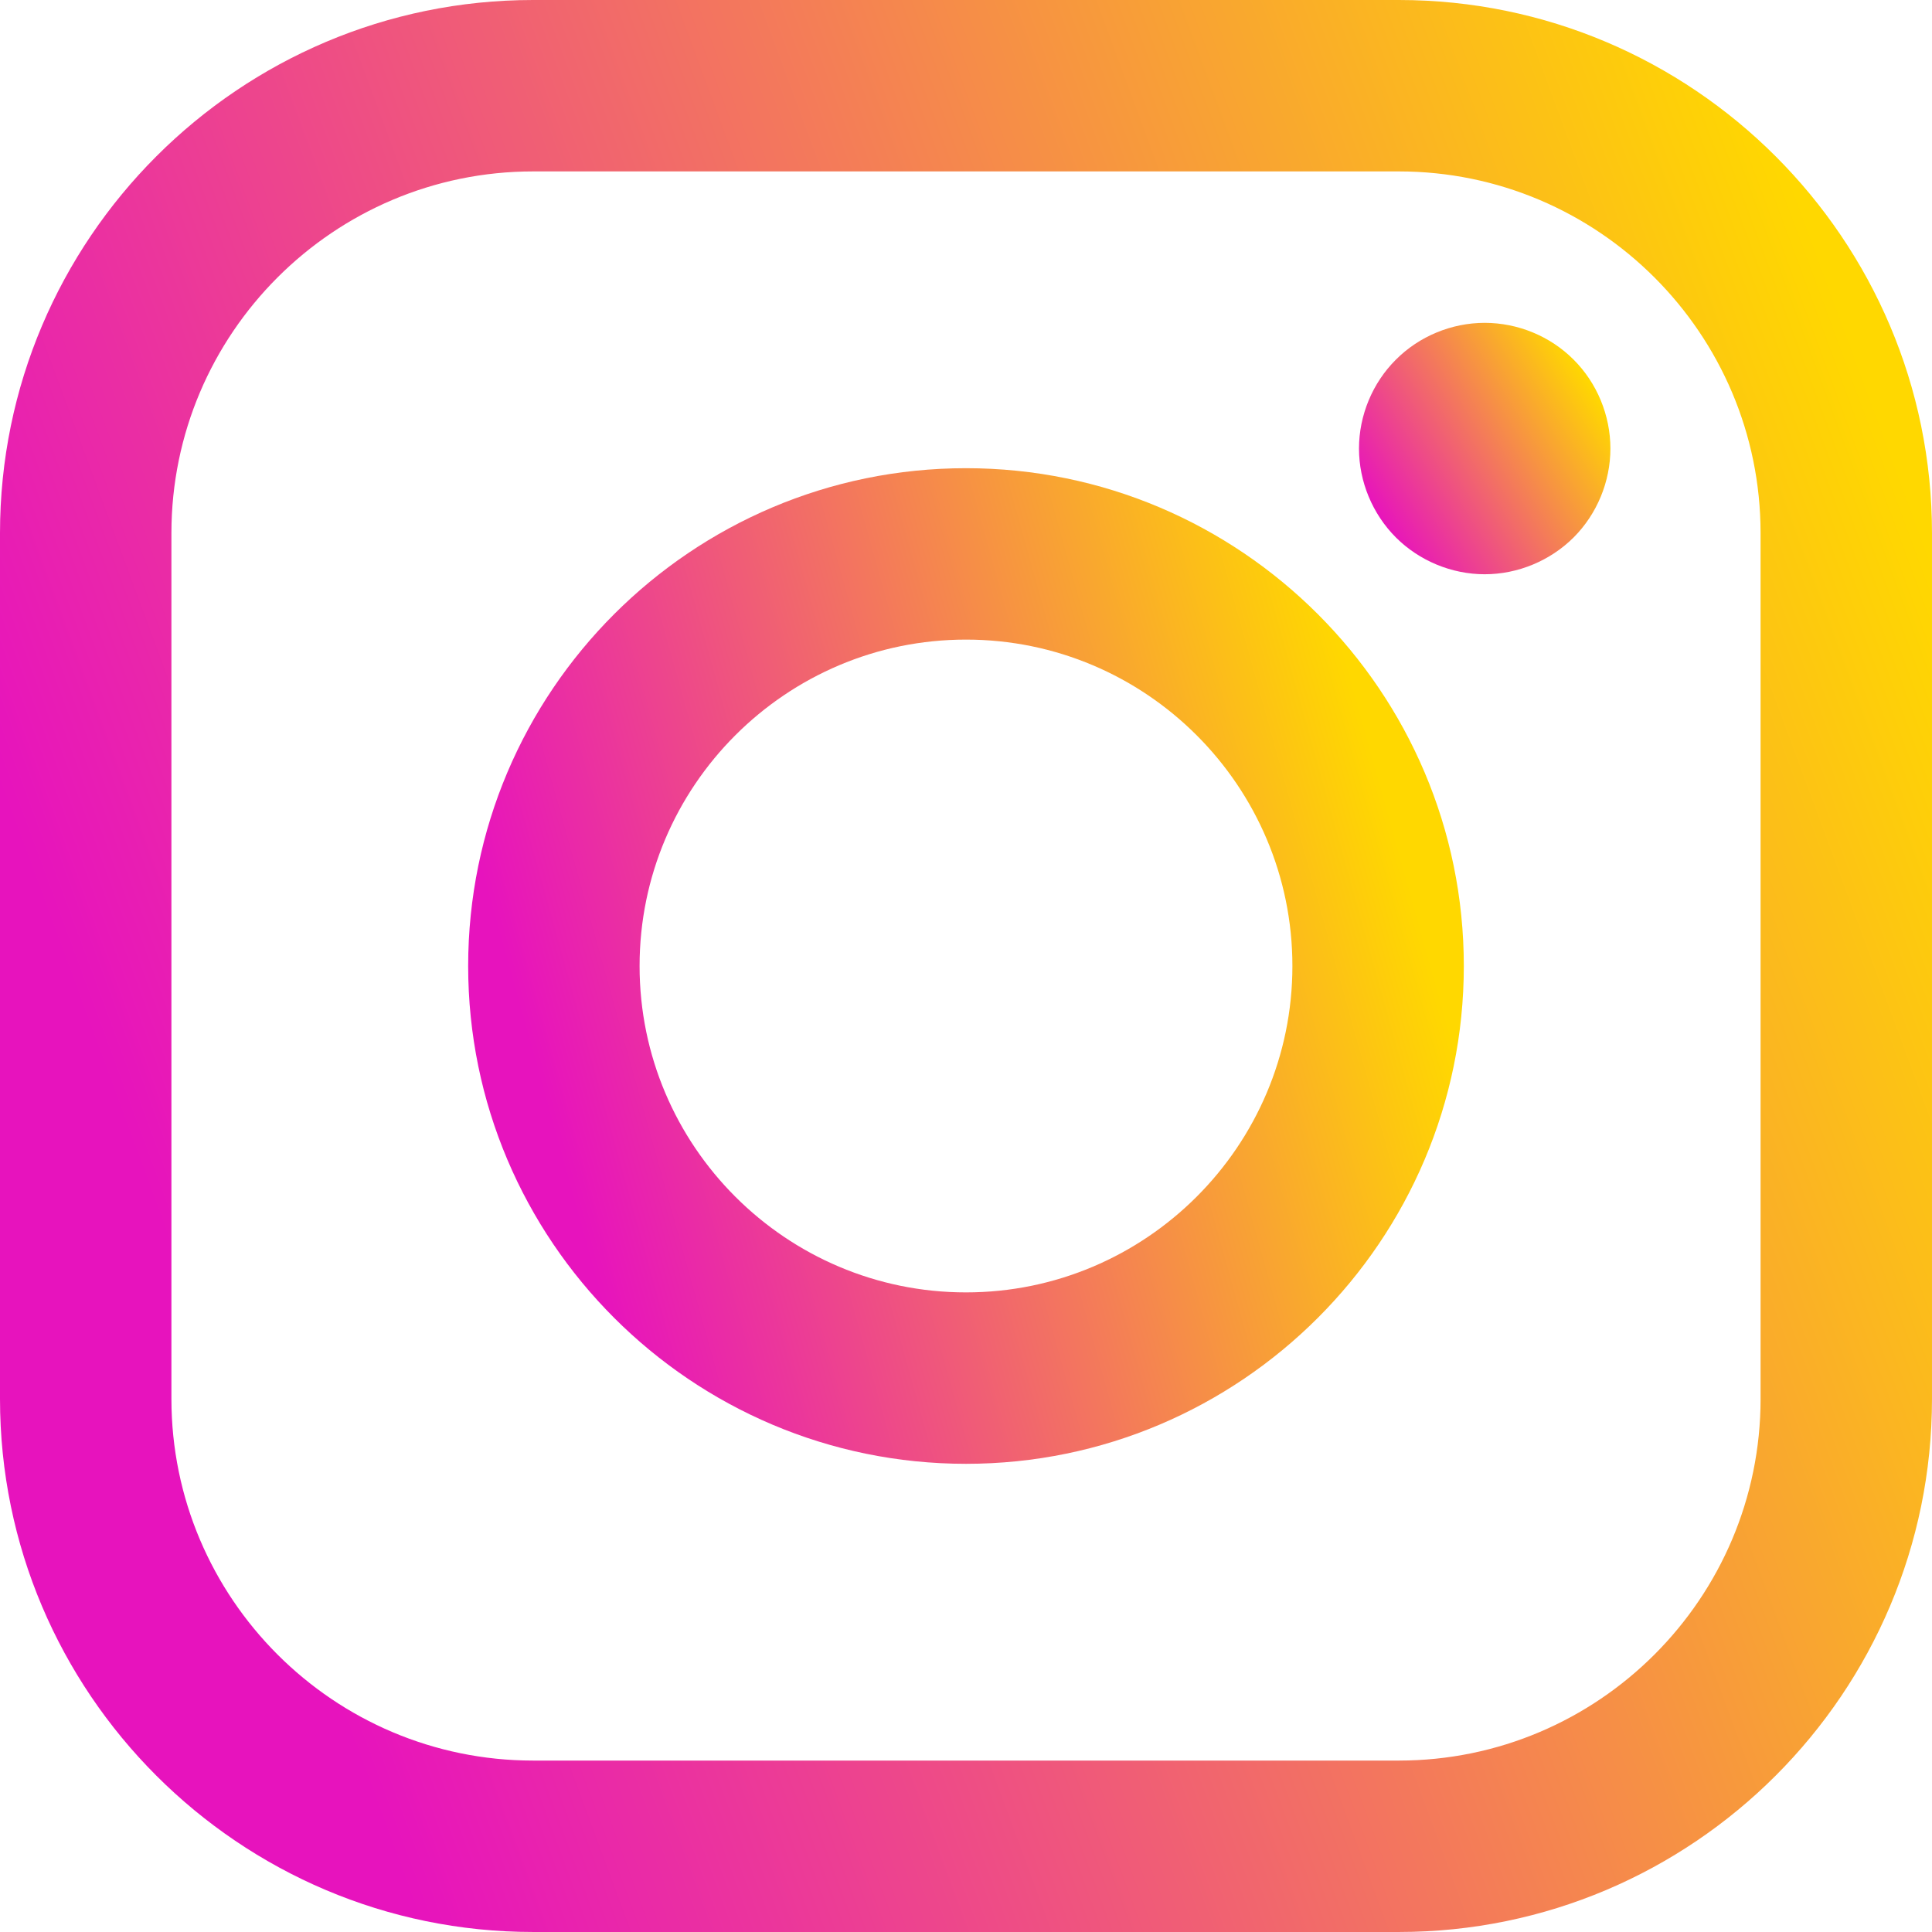 <svg width="512" height="512" viewBox="0 0 512 512" fill="none" xmlns="http://www.w3.org/2000/svg">
<path d="M370.701 0H141.29C63.383 0 0 63.386 0 141.293V370.704C0 448.614 63.383 511.997 141.29 511.997H370.701C448.614 511.997 511.997 448.611 511.997 370.704V141.293C512 63.386 448.614 0 370.701 0ZM466.573 370.704C466.573 423.566 423.566 466.57 370.704 466.57H141.29C88.431 466.573 45.427 423.566 45.427 370.704V141.293C45.427 88.434 88.431 45.427 141.29 45.427H370.701C423.563 45.427 466.57 88.434 466.57 141.293V370.704H466.573Z" fill="url(#paint0_linear)"/>
<path d="M255.998 124.076C183.251 124.076 124.069 183.258 124.069 256.004C124.069 328.748 183.251 387.927 255.998 387.927C328.745 387.927 387.927 328.748 387.927 256.004C387.927 183.258 328.745 124.076 255.998 124.076ZM255.998 342.497C208.303 342.497 169.496 303.696 169.496 256.001C169.496 208.303 208.3 169.5 255.998 169.5C303.696 169.5 342.5 208.303 342.5 256.001C342.5 303.696 303.693 342.497 255.998 342.497Z" fill="url(#paint1_linear)"/>
<path d="M393.461 85.557C384.708 85.557 376.11 89.1 369.929 95.309C363.718 101.487 360.147 110.088 360.147 118.87C360.147 127.625 363.721 136.223 369.929 142.432C376.107 148.61 384.708 152.183 393.461 152.183C402.243 152.183 410.814 148.61 417.022 142.432C423.23 136.223 426.774 127.622 426.774 118.87C426.774 110.088 423.23 101.487 417.022 95.309C410.844 89.1 402.243 85.557 393.461 85.557Z" fill="url(#paint2_linear)"/>
<defs>
<linearGradient id="paint0_linear" x1="471" y1="36" x2="4.82969e-07" y2="210" gradientUnits="userSpaceOnUse">
<stop stop-color="#FFD800"/>
<stop offset="1" stop-color="#E713BD"/>
</linearGradient>
<linearGradient id="paint1_linear" x1="354.5" y1="166" x2="127" y2="229.5" gradientUnits="userSpaceOnUse">
<stop stop-color="#FFD800"/>
<stop offset="1" stop-color="#E713BD"/>
</linearGradient>
<linearGradient id="paint2_linear" x1="423.5" y1="104.5" x2="366.5" y2="139.5" gradientUnits="userSpaceOnUse">
<stop stop-color="#FFD800"/>
<stop offset="1" stop-color="#E713BD"/>
</linearGradient>
</defs>
</svg>
